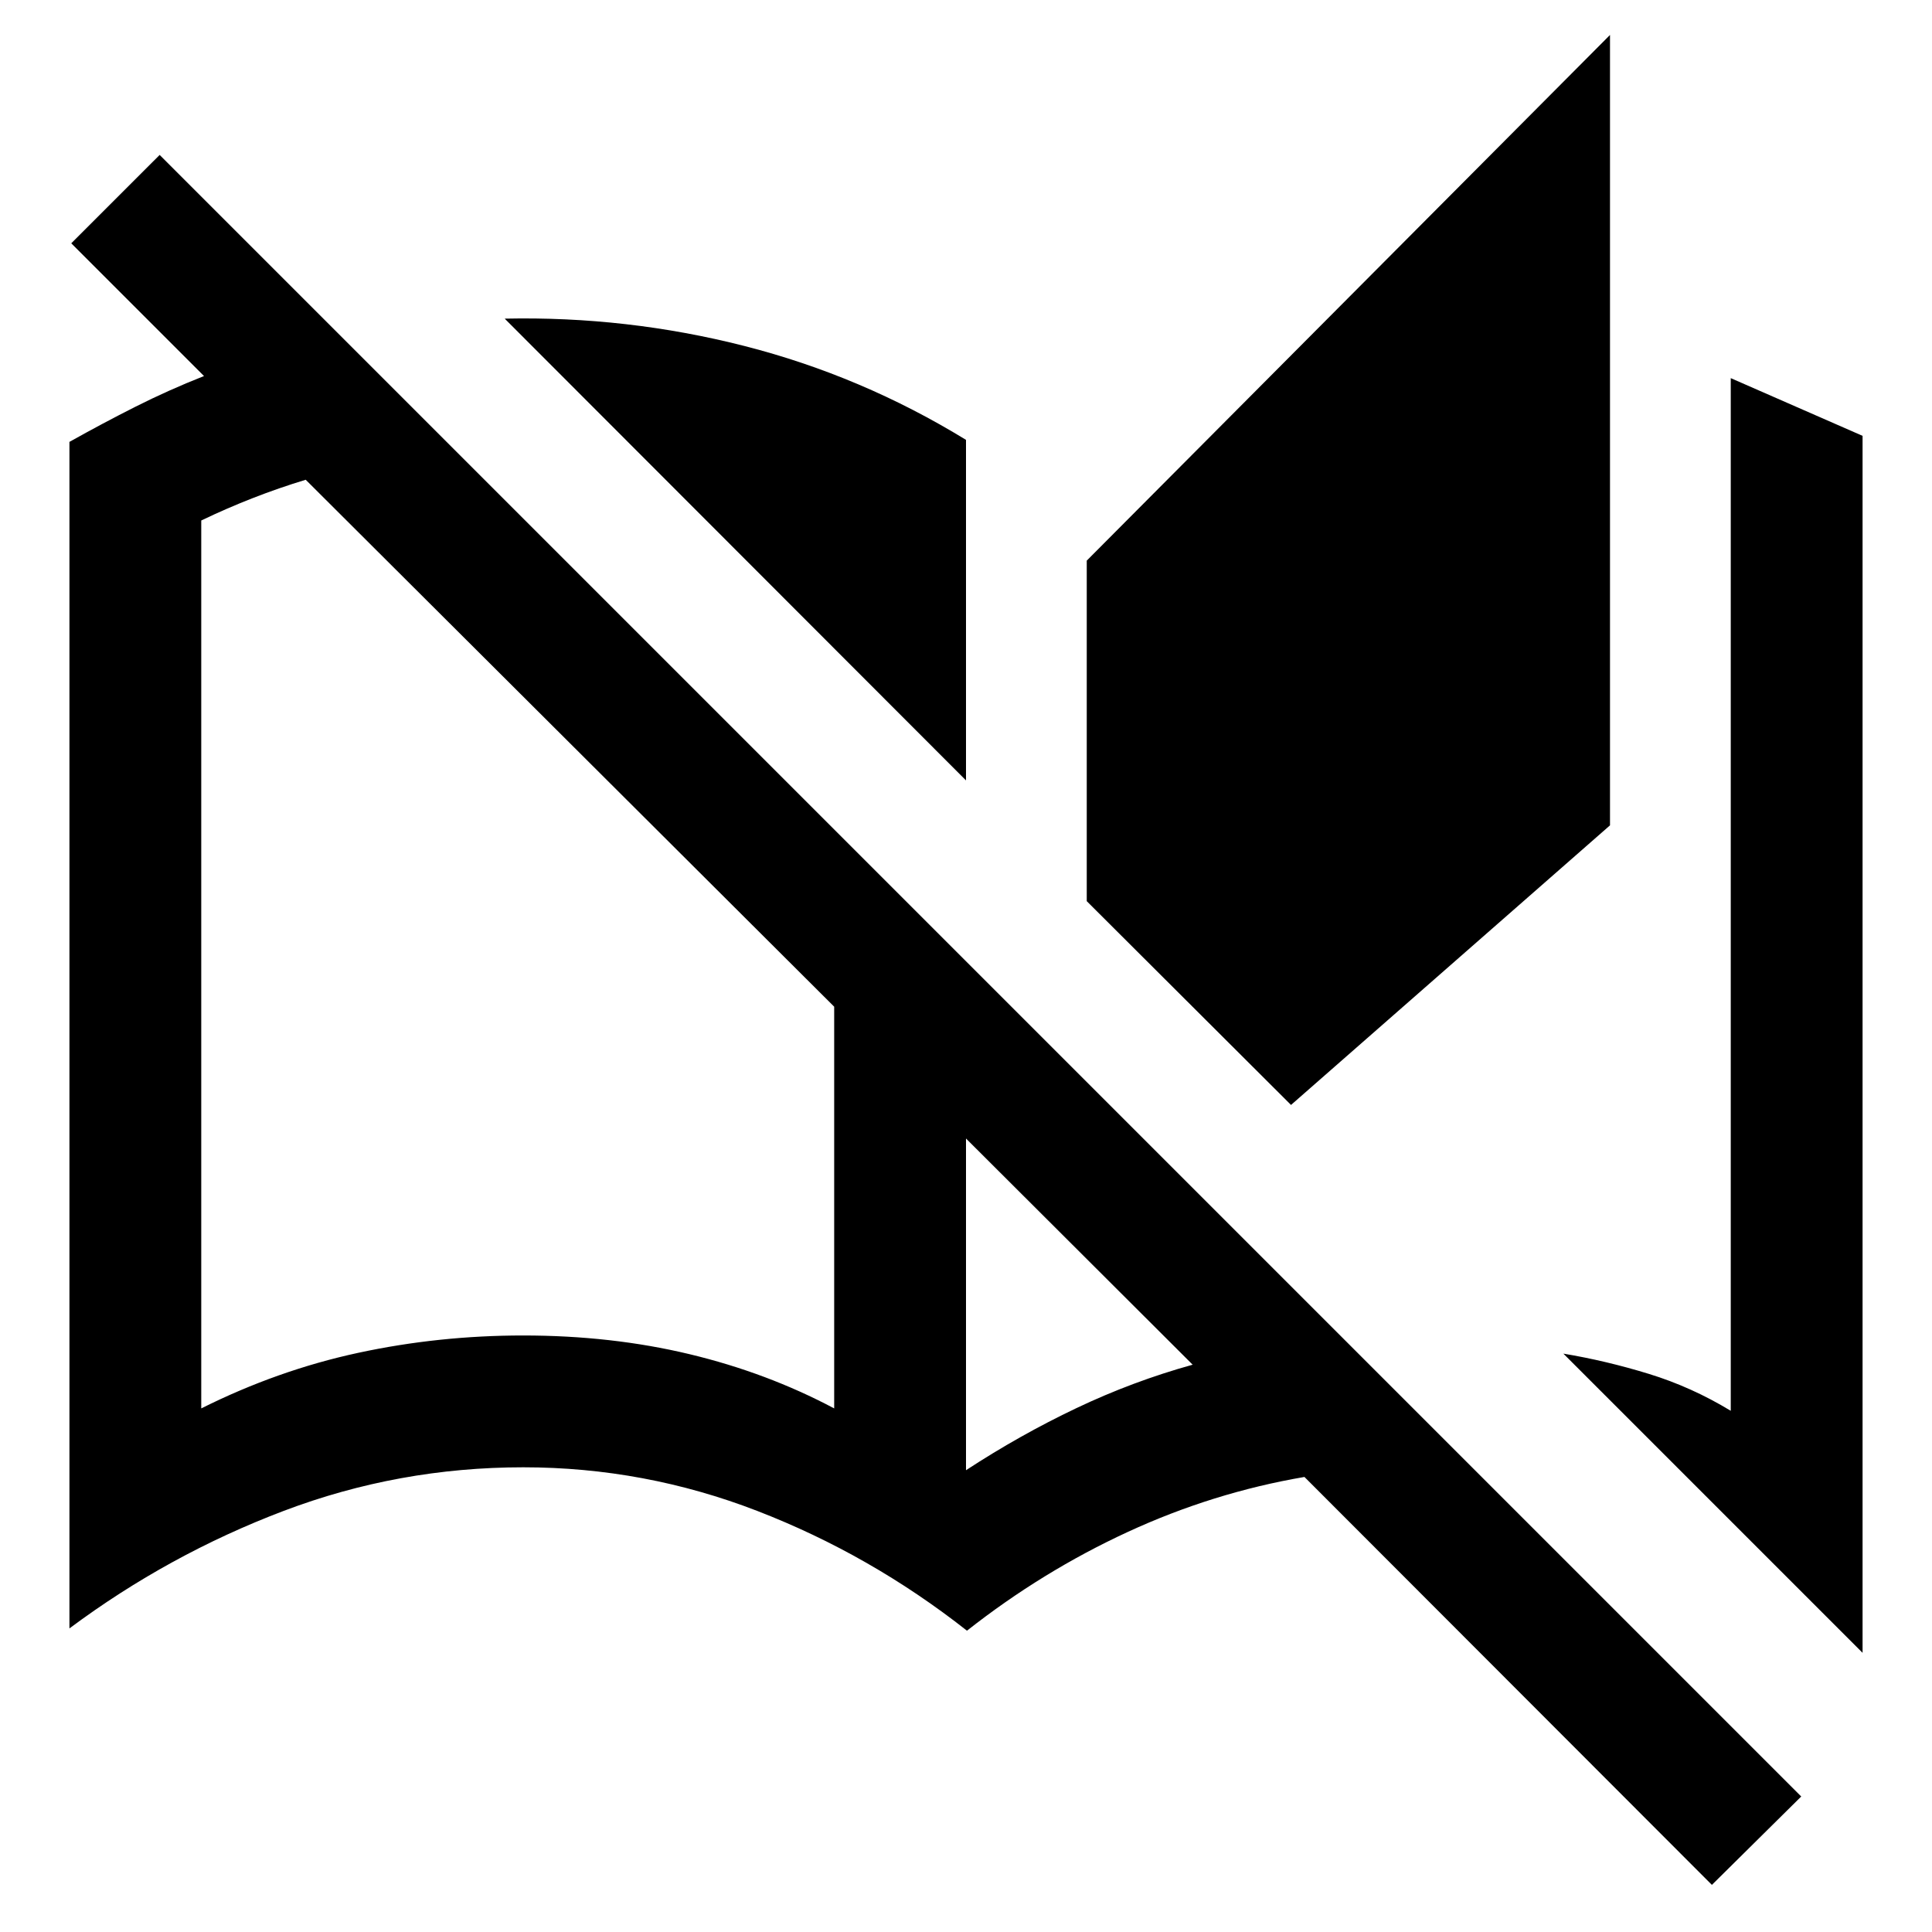 <svg xmlns="http://www.w3.org/2000/svg" width="48" height="48" viewBox="0 -960 960 960"><path d="m850.63-23.41-202.46-202.7q-45.43 7.76-87.87 27.36-42.43 19.6-79.82 49.03-48-37.76-104.12-59.48-56.12-21.71-116.36-21.71-61.91 0-119.11 21.69-57.19 21.7-106.39 58.37v-589.58q16.48-9.24 32.82-17.48 16.33-8.24 34.05-15.24l-65.96-65.96 43.92-43.91L895.02-67.33l-44.39 43.92Zm74.87-115.31L776.83-287.39q21.17 3.52 42.46 10.06 21.3 6.55 40.71 18.35v-513.13l65.5 28.68v604.71ZM480-229.46q26.72-17.47 54.82-30.83 28.09-13.36 57.81-21.6L480-394.28v164.82Zm-380-30.71q38-19 78-27.62 40-8.62 82-8.62 43.8 0 82.49 9.26 38.68 9.26 72.01 26.98v-199.61L151.91-721.61q-13.24 4-26.33 9.12-13.1 5.12-25.58 11.12v441.2Zm541.5-150.79L540-512.22v-169.21l260-261.2v392.74L641.5-410.96ZM480-572.22 250.78-801.67q60.81-1.29 119.11 13.59Q428.2-773.2 480-741.43v169.21Zm-65.5 312.05v-199.61 199.61Z"/></svg>